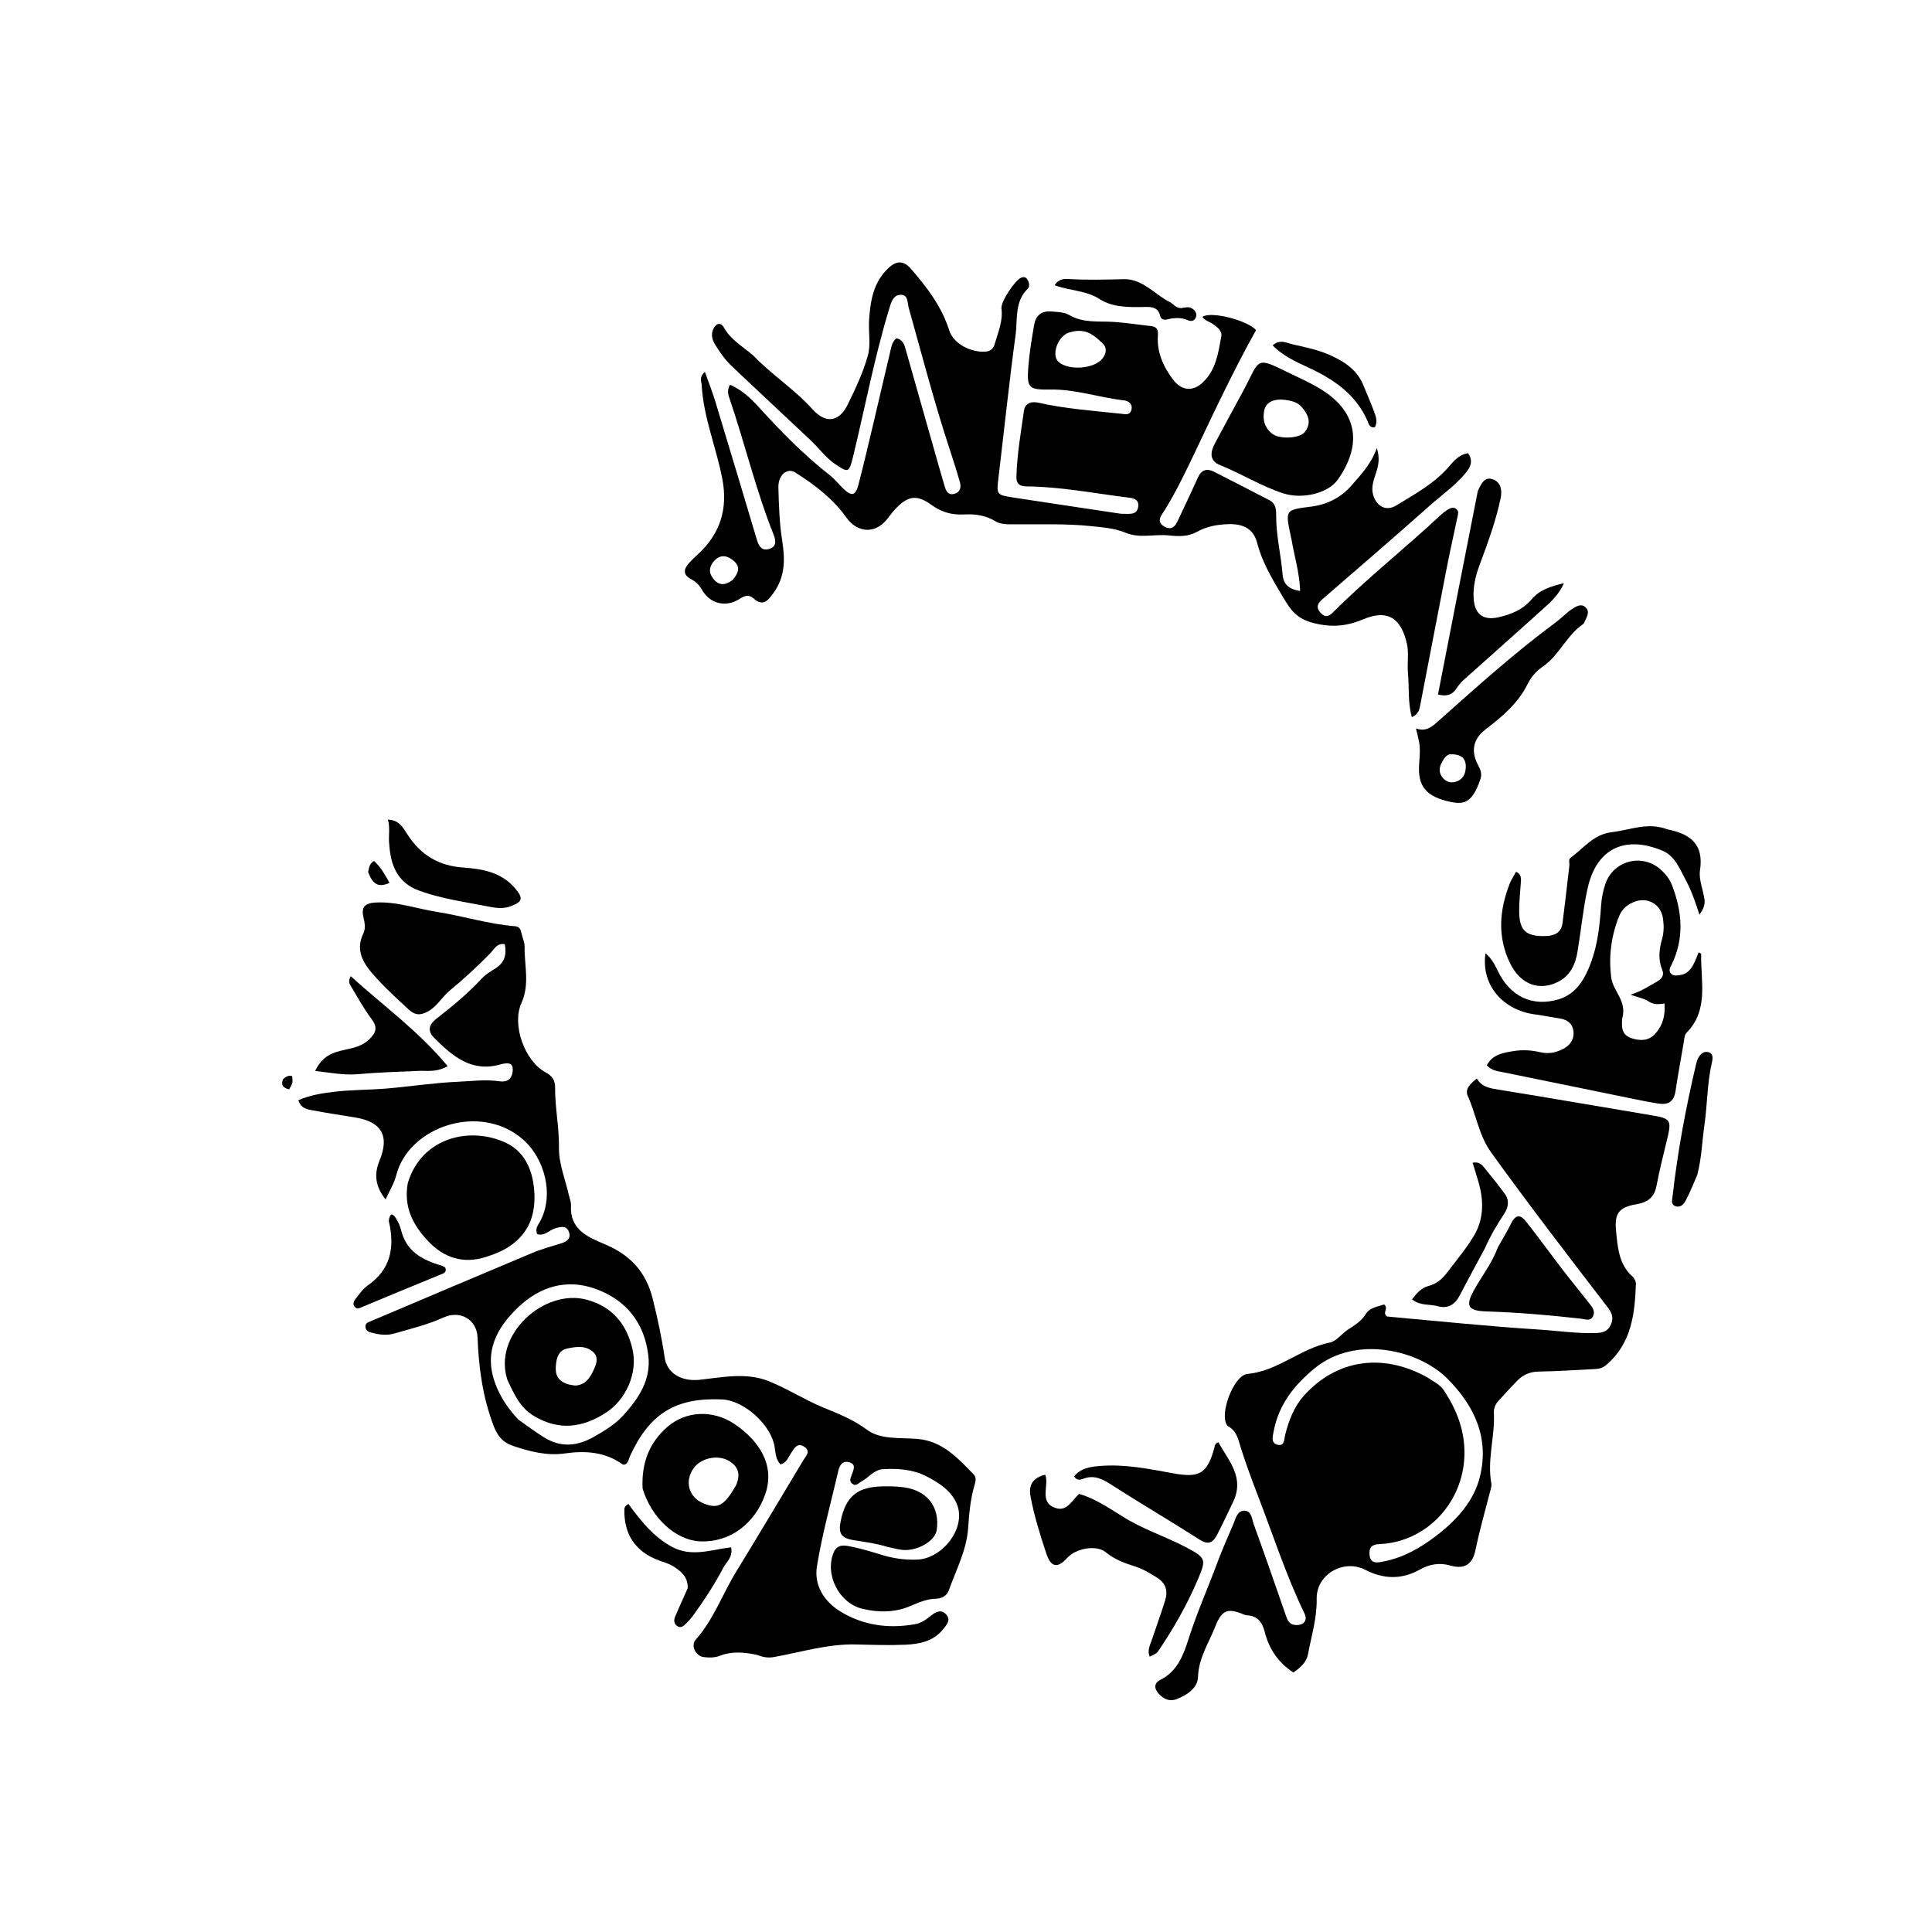 <svg version="1.1" id="Layer_1" xmlns="http://www.w3.org/2000/svg" xmlns:xlink="http://www.w3.org/1999/xlink" x="0px" y="0px"
	 width="100%" viewBox="0 0 800 800" enable-background="new 0 0 800 800" xml:space="preserve">
<path fill="#000000" opacity="1" stroke="none" 
	d="
M311.848,147.16 
	C319.699,155.312 329.054,161.26 336.428,169.445 
	C341.916,175.538 347.426,174.832 351.04,167.48 
	C354.261,160.929 357.426,154.212 359.369,147.221 
	C360.658,142.584 359.535,137.321 359.877,132.365 
	C360.42,124.496 361.635,116.875 367.891,110.995 
	C371.189,107.894 374.172,107.824 377.136,111.239 
	C383.804,118.924 389.89,126.817 393.055,136.799 
	C394.839,142.43 402.078,145.98 408.006,145.613 
	C410.207,145.477 411.381,144.247 411.915,142.36 
	C413.267,137.584 415.364,132.967 414.682,127.76 
	C414.318,124.983 420.332,115.952 422.853,114.978 
	C423.713,114.646 424.506,114.613 425.113,115.342 
	C426.177,116.621 426.587,118.56 425.599,119.518 
	C420.026,124.927 421.417,132.179 420.538,138.653 
	C417.879,158.218 415.832,177.865 413.484,197.472 
	C412.604,204.815 412.559,204.931 419.499,205.998 
	C434.11,208.245 448.731,210.42 463.349,212.62 
	C463.842,212.694 464.345,212.77 464.841,212.753 
	C467.416,212.668 470.793,213.517 471.308,209.841 
	C471.805,206.296 468.561,206.209 466.137,205.9 
	C452.48,204.162 438.91,201.53 425.092,201.406 
	C421.947,201.378 420.792,200.142 420.875,197.326 
	C421.143,188.183 422.704,179.179 423.989,170.151 
	C424.498,166.576 427.409,166.166 430.133,166.779 
	C441.359,169.308 452.799,170.085 464.187,171.322 
	C466.088,171.529 468.044,172.062 468.541,169.491 
	C468.997,167.129 467.203,165.992 465.363,165.78 
	C455.15,164.605 445.282,161.126 434.871,161.296 
	C425.919,161.441 425.101,160.709 425.83,151.629 
	C426.295,145.841 427.253,140.081 428.247,134.353 
	C428.864,130.796 431.219,128.713 434.944,128.97 
	C437.579,129.151 440.57,129.17 442.719,130.428 
	C448.597,133.87 454.901,132.907 461.133,133.298 
	C466.274,133.62 471.382,134.451 476.509,135.016 
	C478.714,135.259 479.654,136.193 479.468,138.615 
	C478.932,145.582 481.522,151.546 485.631,157.057 
	C489.222,161.871 494.02,162.35 498.315,158.108 
	C503.538,152.948 504.478,146.096 505.686,139.396 
	C506.131,136.93 504.113,135.544 502.334,134.245 
	C500.9,133.198 498.954,132.849 497.892,131.196 
	C501.524,128.705 516.762,132.743 520.103,136.694 
	C511.005,153.022 503.089,169.774 495.164,186.518 
	C491.247,194.792 487.281,203.032 482.515,210.863 
	C481.101,213.186 478.364,215.92 482.141,218.038 
	C486.073,220.243 487.255,216.527 488.526,213.87 
	C491.108,208.468 493.611,203.029 496.104,197.585 
	C497.512,194.51 499.789,193.863 502.644,195.307 
	C510.364,199.21 518.039,203.203 525.726,207.171 
	C528.229,208.462 528.454,211.009 528.432,213.242 
	C528.347,221.618 530.432,229.733 531.108,238.012 
	C531.432,241.989 533.846,244.068 538.365,244.697 
	C538.099,237.153 535.979,230.356 534.795,223.422 
	C534.711,222.93 534.581,222.445 534.477,221.956 
	C532.166,211.086 532.172,211.134 542.838,209.791 
	C549.535,208.947 555.29,206.063 559.708,200.937 
	C563.562,196.467 567.763,192.208 570.101,185.522 
	C571.441,189.66 570.797,192.582 569.848,195.604 
	C568.913,198.584 567.658,201.607 568.572,204.856 
	C569.932,209.687 573.964,211.87 578.165,209.303 
	C585.95,204.547 594.076,200.145 600.135,193.021 
	C602.189,190.606 604.293,188.268 607.893,187.621 
	C609.891,190.572 609.231,192.956 607.096,195.605 
	C602.756,200.99 597.078,204.864 592.001,209.392 
	C577.635,222.202 563.026,234.74 548.475,247.341 
	C546.319,249.208 544.221,250.915 546.905,253.848 
	C548.688,255.795 550.239,255.298 551.968,253.568 
	C566.161,239.362 581.974,226.941 596.605,213.214 
	C597.451,212.42 598.393,211.702 599.379,211.091 
	C600.526,210.38 601.833,209.782 603.076,210.809 
	C604.144,211.691 603.75,212.902 603.503,214.062 
	C601.975,221.222 600.386,228.372 598.983,235.557 
	C595.319,254.317 591.753,273.096 588.11,291.861 
	C587.742,293.761 587.395,295.784 584.612,296.952 
	C582.895,290.815 583.568,284.661 583.005,278.672 
	C582.632,274.704 583.442,270.544 582.601,266.716 
	C580.258,256.059 574.711,252.18 564.634,256.382 
	C557.782,259.239 551.875,259.946 544.178,258.051 
	C537.031,256.291 534.579,252.855 531.324,247.356 
	C527.006,240.061 522.694,233.059 520.524,224.706 
	C519.03,218.958 514.765,216.848 508.675,217.04 
	C504.121,217.183 499.747,217.923 495.698,220.189 
	C492.047,222.232 488.199,222.161 484.075,221.711 
	C478.101,221.059 472.001,223.067 466.017,220.578 
	C461.543,218.717 456.675,218.373 451.845,217.863 
	C441.197,216.738 430.537,217.214 419.881,217.114 
	C417.193,217.089 414.428,217.225 412.091,215.797 
	C408.052,213.328 403.673,212.781 399.129,213.026 
	C394.136,213.295 389.879,212.088 385.662,209.044 
	C379.463,204.568 375.827,205.348 370.57,210.945 
	C369.207,212.396 368.11,214.091 366.793,215.588 
	C361.812,221.255 354.781,220.387 350.452,214.286 
	C344.924,206.494 337.335,200.729 329.337,195.665 
	C325.944,193.517 322.178,196.726 322.312,201.841 
	C322.504,209.15 322.735,216.525 323.874,223.725 
	C325.115,231.579 325.191,238.833 320.242,245.59 
	C317.905,248.781 315.907,251.289 311.967,247.747 
	C309.997,245.975 308.174,246.751 306.118,248.063 
	C300.54,251.619 293.981,250.015 290.738,244.323 
	C289.603,242.33 288.16,240.856 286.217,239.84 
	C282.592,237.945 283.093,235.594 285.393,233.056 
	C286.509,231.824 287.728,230.678 288.956,229.553 
	C298.206,221.082 301.456,210.769 299.119,198.414 
	C296.644,185.334 291.28,172.898 290.547,159.443 
	C290.462,157.883 289.366,156.229 291.876,153.994 
	C293.407,158.293 294.952,162.136 296.151,166.084 
	C302.004,185.349 307.782,204.636 313.538,223.93 
	C314.33,226.582 315.84,228.166 318.62,227.264 
	C321.682,226.27 321.263,223.722 320.357,221.45 
	C313.068,203.173 308.52,184.01 302.215,165.415 
	C301.656,163.765 300.826,161.983 302.284,159.306 
	C307.026,161.364 310.679,164.719 314.087,168.46 
	C323.266,178.537 332.748,188.293 343.527,196.716 
	C345.601,198.336 347.266,200.473 349.175,202.314 
	C352.683,205.698 354.266,205.342 355.499,200.572 
	C357.707,192.035 359.721,183.447 361.758,174.866 
	C364.065,165.151 366.276,155.412 368.609,145.704 
	C369.063,143.814 369.275,141.744 371.117,140.098 
	C374.113,140.572 374.579,143.155 375.235,145.454 
	C379.941,161.937 384.6,178.433 389.281,194.924 
	C389.917,197.166 390.581,199.401 391.249,201.634 
	C391.825,203.556 392.801,205.14 395.13,204.506 
	C397.562,203.845 398.086,201.853 397.489,199.73 
	C396.228,195.244 394.817,190.798 393.355,186.372 
	C386.933,166.942 381.814,147.136 376.278,127.451 
	C375.696,125.38 376.132,122.039 372.985,122.068 
	C369.866,122.096 369.075,124.995 368.254,127.684 
	C362.08,147.898 358.208,168.669 353.217,189.168 
	C351.58,195.889 351.182,195.844 345.65,192.038 
	C341.716,189.332 339.051,185.479 335.657,182.305 
	C324.866,172.211 314.121,162.068 303.35,151.953 
	C300.407,149.188 298.081,145.952 296.015,142.51 
	C294.833,140.54 294.361,138.388 295.326,136.297 
	C296.369,134.035 298.339,133.088 299.784,135.679 
	C302.589,140.709 307.465,143.38 311.848,147.16 
M444.914,137.155 
	C443.805,137.472 442.579,137.586 441.607,138.143 
	C437.529,140.482 435.599,147.155 438.166,149.683 
	C442.141,153.599 453.113,152.854 456.536,148.415 
	C458.147,146.326 458.495,144.012 456.496,142.133 
	C453.501,139.317 450.469,136.284 444.914,137.155 
M303.444,240.062 
	C305.533,237.55 306.893,234.874 303.837,232.247 
	C301.538,230.271 298.796,229.372 296.202,231.778 
	C294.062,233.762 293.182,236.385 294.88,238.968 
	C296.87,241.999 299.618,243.097 303.444,240.062 
z"/>
<path fill="#000000" opacity="1" stroke="none" 
	d="
M557.805,550.799 
	C560.898,548.795 563.714,547.087 565.559,544.108 
	C567.304,541.292 570.526,541.107 573.125,540.145 
	C574.961,541.637 572.744,543.215 573.83,544.604 
	C573.984,544.74 574.214,545.126 574.477,545.149 
	C595.286,547.017 616.075,549.208 636.919,550.52 
	C644.86,551.019 652.778,552.232 660.783,551.991 
	C663.526,551.909 665.622,551.368 666.93,548.733 
	C668.323,545.926 667.507,543.685 665.738,541.38 
	C649.434,520.144 633.095,498.937 617.453,477.197 
	C612.326,470.072 611.241,461.499 607.767,453.804 
	C606.44,450.865 608.955,448.661 611.534,446.608 
	C613.634,450.167 616.931,450.613 620.457,451.184 
	C641.943,454.664 663.388,458.392 684.855,461.986 
	C691.392,463.08 692.115,464.061 690.611,470.508 
	C689.024,477.312 687.215,484.074 685.939,490.936 
	C685.029,495.831 682.296,497.87 677.616,498.657 
	C670.535,499.848 668.466,502.263 669.16,509.444 
	C669.824,516.298 670.219,523.476 676.028,528.644 
	C676.807,529.338 677.432,530.71 677.394,531.741 
	C676.943,544.152 675.53,556.24 665.237,565.105 
	C663.876,566.277 662.441,566.801 660.723,566.882 
	C652.919,567.248 645.118,567.833 637.311,567.927 
	C633.673,567.971 630.805,569.153 628.381,571.602 
	C625.689,574.321 623.153,577.195 620.544,579.997 
	C619.232,581.407 618.492,583.11 618.588,584.992 
	C619.086,594.81 615.7,604.487 617.545,614.356 
	C617.689,615.13 617.43,616.015 617.225,616.814 
	C615.075,625.197 612.688,633.512 610.925,642.002 
	C609.717,647.818 606.337,649.894 600.626,648.266 
	C595.889,646.917 591.893,647.721 587.756,650.012 
	C580.348,654.113 572.933,653.93 565.338,650.029 
	C556.345,645.408 545.033,651.918 545.212,661.979 
	C545.355,669.989 543.033,677.394 541.593,685.027 
	C540.94,688.487 538.296,690.606 535.58,692.563 
	C529.288,688.442 525.493,682.84 523.722,675.823 
	C522.743,671.943 520.852,669.086 516.401,668.871 
	C515.914,668.847 515.413,668.688 514.958,668.497 
	C508.498,665.796 505.979,666.492 503.235,673.48 
	C500.544,680.334 496.276,686.529 496.06,694.534 
	C495.942,698.911 491.425,702.042 487.012,703.643 
	C484.226,704.654 481.79,703.499 479.832,701.366 
	C477.837,699.193 477.794,696.918 480.48,695.595 
	C487.7,692.039 490.136,684.945 492.245,678.368 
	C495.705,667.576 500.302,657.27 504.214,646.684 
	C506.172,641.387 508.553,636.247 510.724,631.027 
	C511.677,628.735 512.314,625.629 515.147,625.557 
	C518.317,625.477 518.364,629.031 519.141,631.16 
	C523.703,643.664 528.031,656.254 532.408,668.825 
	C533.083,670.766 533.678,672.602 536.2,672.858 
	C539.626,673.206 541.634,671.161 540.158,668.108 
	C532.532,652.33 527.17,635.671 520.891,619.371 
	C518.442,613.015 516.085,606.613 513.991,600.134 
	C512.811,596.482 512.332,592.585 508.464,590.543 
	C508.325,590.469 508.215,590.319 508.118,590.185 
	C504.802,585.595 510.856,569.444 516.515,568.925 
	C529.175,567.762 538.542,558.324 550.696,555.906 
	C553.192,555.409 555.245,552.687 557.805,550.799 
M591.059,570.367 
	C593.485,572.069 596.269,573.217 598.009,575.9 
	C603.271,584.017 606.628,592.421 606.391,602.521 
	C605.932,622.085 590.772,638.56 571.159,639.381 
	C567.991,639.513 566.917,640.808 567.078,643.585 
	C567.329,647.912 570.678,647.011 573.055,646.545 
	C581.053,644.974 588.015,641.016 594.433,636.152 
	C602.968,629.684 610.349,621.673 612.839,611.34 
	C616.642,595.556 610.792,582.383 599.313,570.845 
	C587.73,559.202 561.637,552.518 544.461,566.505 
	C535.991,573.402 529.459,581.618 527.398,592.685 
	C527.02,594.715 526.131,597.509 528.977,598.231 
	C531.951,598.986 531.722,595.887 532.151,594.192 
	C533.642,588.3 535.749,582.642 539.779,578.089 
	C553.148,562.987 572.455,559.966 591.059,570.367 
z"/>
<path fill="#000000" opacity="1" stroke="none" 
	d="
M313.457,685.255 
	C307.94,684.069 302.92,683.715 297.831,685.704 
	C295.911,686.454 293.519,686.421 291.412,686.167 
	C288.037,685.759 285.938,681.342 288.05,678.981 
	C295.497,670.656 299.127,660.102 304.851,650.777 
	C314.253,635.461 323.401,619.989 332.678,604.596 
	C333.77,602.785 335.834,600.945 333.075,599.097 
	C330.216,597.182 328.976,599.591 327.642,601.571 
	C326.469,603.313 325.867,605.598 323.217,606.382 
	C321.246,604.415 321.14,601.731 320.767,599.212 
	C319.42,590.123 308.206,579.904 299.016,579.479 
	C279.812,578.591 268.916,585.312 260.849,602.993 
	C260.312,604.17 260.215,605.627 258.9,606.367 
	C258.572,606.403 258.139,606.588 257.94,606.445 
	C250.594,601.181 242.51,600.607 233.802,601.845 
	C226.438,602.892 219.231,601.023 212.229,598.639 
	C208.151,597.25 205.947,594.49 204.376,590.367 
	C199.866,578.533 198.22,566.308 197.739,553.772 
	C197.461,546.519 190.714,542.356 183.674,545.54 
	C177.07,548.527 170.174,550.179 163.31,552.166 
	C159.882,553.158 156.73,552.591 153.499,551.74 
	C152.294,551.422 151.362,550.706 151.317,549.341 
	C151.269,547.869 152.4,547.56 153.532,547.081 
	C175.754,537.699 197.937,528.222 220.182,518.896 
	C224.163,517.228 228.372,516.093 232.504,514.804 
	C234.906,514.054 236.532,512.697 235.576,510.09 
	C234.568,507.342 232.207,507.967 230.053,508.569 
	C227.484,509.286 225.465,512.011 222.445,511.015 
	C221.426,508.631 222.89,507.184 223.71,505.642 
	C229.507,494.74 225.623,479.516 216.185,471.507 
	C198.632,456.609 169.167,466.406 164.03,486.794 
	C163.213,490.038 161.309,493.008 159.652,496.668 
	C155.388,491.271 154.841,486.232 157.125,480.674 
	C161.39,470.293 158.077,464.51 146.939,462.687 
	C141.19,461.746 135.422,460.905 129.702,459.812 
	C127.373,459.367 124.659,459.14 123.556,455.581 
	C128.15,453.522 133.093,452.74 137.871,452.142 
	C145.274,451.217 152.802,451.344 160.251,450.717 
	C169.999,449.897 179.704,448.361 189.463,447.943 
	C195.214,447.696 201.019,446.88 206.823,447.735 
	C209.944,448.195 211.931,446.949 212.287,443.52 
	C212.544,441.051 211.563,440.076 209.188,440.347 
	C208.528,440.422 207.868,440.562 207.23,440.745 
	C195.263,444.186 187.328,437.289 179.806,429.791 
	C177.275,427.267 177.121,424.619 180.649,421.88 
	C187.305,416.711 193.823,411.321 199.589,405.092 
	C201.134,403.423 203.232,402.226 205.182,400.981 
	C208.895,398.61 209.901,395.3 209.028,390.984 
	C205.763,390.354 204.585,393.108 203.046,394.694 
	C197.728,400.176 192.099,405.306 186.232,410.166 
	C183.035,412.813 181.093,416.632 177.293,418.767 
	C174.183,420.515 171.907,420.482 169.255,418.039 
	C163.87,413.081 158.465,408.172 153.729,402.557 
	C149.699,397.779 147.449,392.779 150.431,386.573 
	C151.499,384.349 150.999,381.99 150.477,379.701 
	C149.543,375.606 151.138,373.987 155.341,373.733 
	C164.193,373.196 172.437,376.256 180.96,377.601 
	C191.768,379.307 202.285,382.65 213.25,383.532 
	C215.179,383.688 215.646,384.932 215.96,386.527 
	C216.312,388.312 217.246,390.07 217.217,391.828 
	C217.09,399.662 219.45,407.568 215.921,415.317 
	C211.851,424.253 217.187,439.353 225.94,444.047 
	C228.669,445.511 229.885,447.416 229.86,450.365 
	C229.789,458.669 231.579,466.812 231.45,475.21 
	C231.347,481.839 234.129,488.512 235.627,495.167 
	C235.919,496.467 236.508,497.789 236.432,499.07 
	C235.832,509.142 243.335,512.221 250.562,515.27 
	C260.886,519.625 267.483,526.542 270.29,537.845 
	C272.299,545.936 274.03,553.984 275.241,562.217 
	C276.185,568.632 282.201,572.147 289.688,571.343 
	C299.277,570.312 309.04,568.177 318.353,571.928 
	C326.027,575.019 333.103,579.584 340.749,582.763 
	C347.057,585.386 353.178,587.689 358.879,591.951 
	C364.59,596.221 372.67,595.237 379.747,595.812 
	C390.307,596.671 396.543,603.76 403.157,610.508 
	C404.491,611.869 403.912,613.662 403.445,615.268 
	C401.759,621.061 401.304,626.974 400.863,632.988 
	C400.201,642.025 395.852,650.161 392.854,658.603 
	C392.091,660.749 389.961,661.925 387.66,661.979 
	C383.87,662.066 380.483,663.499 377.144,664.941 
	C370.55,667.788 363.816,667.775 357.055,666.149 
	C347.342,663.812 341.383,651.837 345.238,642.763 
	C346.74,639.227 349.849,639.879 352.526,640.433 
	C356.749,641.307 360.916,642.523 365.036,643.818 
	C369.862,645.336 374.751,645.987 379.799,645.794 
	C390.093,645.399 399.803,633.179 396.48,623.502 
	C394.471,617.647 388.884,613.945 383.326,611.167 
	C377.843,608.427 371.836,608.021 365.761,608.345 
	C361.888,608.551 359.803,611.78 356.778,613.408 
	C355.492,614.1 354.448,615.607 352.845,614.331 
	C351.506,613.266 352.253,611.931 352.693,610.672 
	C353.396,608.661 354.759,606.249 351.445,605.444 
	C348.7,604.776 347.632,606.889 347.104,609.167 
	C344.063,622.294 340.416,635.325 338.268,648.599 
	C337.033,656.227 341.025,662.953 347.777,667.146 
	C357.379,673.11 367.943,674.502 378.982,672.528 
	C381.497,672.078 383.528,670.582 385.513,669.009 
	C387.408,667.507 389.646,666.219 391.73,668.446 
	C393.904,670.768 392.023,672.77 390.574,674.587 
	C386.562,679.615 380.791,680.789 374.914,681.041 
	C368.097,681.334 361.252,681.098 354.424,680.932 
	C342.815,680.65 331.78,684.104 320.539,686.14 
	C317.994,686.601 316.011,686.214 313.457,685.255 
M214.659,587.837 
	C218.045,590.246 221.382,592.701 224.898,594.95 
	C232.097,599.553 238.923,598.942 246.025,594.903 
	C250.376,592.427 254.646,589.848 258.018,586.15 
	C264.428,579.121 269.668,571.367 268.455,561.251 
	C266.841,547.802 259.385,538.374 246.777,533.759 
	C234.671,529.328 223.614,532.705 214.554,541.335 
	C205.962,549.521 200.047,559.636 205.158,573.099 
	C207.189,578.449 210.247,583.175 214.659,587.837 
z"/>
<path fill="#000000" opacity="1" stroke="none" 
	d="
M636.845,420.2 
	C622.503,418.83 613.135,407.956 615.116,394.714 
	C617.67,396.896 618.965,399.462 620.243,402.11 
	C625.286,412.562 634.481,417.06 645.394,413.798 
	C652.722,411.607 656.282,405.298 658.762,398.653 
	C661.574,391.117 662.431,383.111 662.964,375.124 
	C663.177,371.921 663.755,368.858 664.811,365.858 
	C668.199,356.244 680.114,353.255 687.698,360.11 
	C689.705,361.924 691.371,364.009 692.344,366.537 
	C696.558,377.498 697.518,388.468 692.191,399.389 
	C691.599,400.603 690.803,401.82 691.874,403.072 
	C692.874,404.242 694.324,403.939 695.63,403.777 
	C698.616,403.406 700.239,401.309 701.472,398.859 
	C702.199,397.416 702.736,395.878 703.384,394.323 
	C703.943,394.692 704.43,394.868 704.425,395.032 
	C704.144,406.182 707.686,418.045 698.457,427.548 
	C697.439,428.596 697.48,429.943 697.263,431.258 
	C696.125,438.144 694.788,445 693.779,451.904 
	C693.154,456.177 690.719,457.569 686.831,456.98 
	C683.215,456.433 679.626,455.693 676.041,454.963 
	C658.137,451.321 640.237,447.665 622.342,443.98 
	C620.099,443.519 617.685,443.38 615.671,441.126 
	C617.996,436.54 622.585,435.902 626.843,435.217 
	C630.43,434.64 634.141,434.835 637.768,435.7 
	C641.339,436.551 644.716,435.833 647.863,433.987 
	C650.582,432.392 651.917,429.911 651.522,426.881 
	C651.138,423.941 649.12,422.26 646.135,421.782 
	C643.177,421.307 640.231,420.753 636.845,420.2 
M671.709,421.764 
	C671.458,425.365 671.373,428.694 675.953,430.024 
	C679.67,431.102 682.836,430.922 685.496,427.93 
	C688.591,424.447 689.609,420.403 689.228,415.541 
	C686.469,415.96 684.526,415.939 682.537,414.613 
	C680.725,413.405 678.363,413.021 675.156,411.889 
	C679.789,410.41 682.889,408.264 686.164,406.428 
	C688.203,405.284 689.199,403.781 688.277,401.534 
	C686.534,397.286 687.004,393.106 688.227,388.844 
	C689.014,386.104 689.012,383.248 688.626,380.424 
	C687.771,374.167 681.852,371.064 676.104,373.674 
	C673.365,374.917 671.477,376.738 670.365,379.537 
	C667.096,387.766 666.036,396.429 667.216,405.013 
	C667.954,410.386 673.839,414.597 671.709,421.764 
z"/>
<path fill="#000000" opacity="1" stroke="none" 
	d="
M168.857,489.905 
	C174.61,470.703 195.05,466.289 209.646,473.295 
	C217.747,477.184 220.96,485.424 221.302,494.588 
	C221.664,504.294 218.099,511.823 209.776,516.829 
	C207.099,518.439 204.066,519.571 201.068,520.517 
	C191.882,523.415 183.974,520.904 177.449,514.105 
	C171.103,507.494 167.05,499.908 168.857,489.905 
z"/>
<path fill="#000000" opacity="1" stroke="none" 
	d="
M515.513,160.54 
	C521.633,148.71 520.029,147.645 533.232,154.161 
	C538.006,156.516 542.947,158.631 547.428,161.463 
	C562.575,171.033 563.803,184.64 553.964,198.59 
	C549.86,204.409 539.116,206.778 531.471,204.315 
	C522.251,201.344 514.029,196.129 505.075,192.529 
	C500.751,190.791 501.151,187.205 503.004,183.72 
	C507.069,176.077 511.213,168.477 515.513,160.54 
M538.969,168.496 
	C537.458,166.753 535.438,166.159 533.248,165.756 
	C528.024,164.793 524.257,166.193 523.475,170.033 
	C522.704,173.825 523.733,177.418 527.041,179.776 
	C530.157,181.998 538.25,181.446 540.21,178.981 
	C542.955,175.528 542.223,172.181 538.969,168.496 
z"/>
<path fill="#000000" opacity="1" stroke="none" 
	d="
M266.089,616.393 
	C265.565,605.949 268.757,597.39 276.456,590.753 
	C283.889,584.346 295.071,583.484 304.326,589.786 
	C313.802,596.239 321.217,606.354 316.85,618.79 
	C312.595,630.907 302.211,638.838 289.772,638.236 
	C279.845,637.755 269.774,628.599 266.089,616.393 
M304.785,615.06 
	C306.563,610.853 306.103,607.421 301.785,604.894 
	C297.307,602.274 290.306,603.621 287.208,607.961 
	C283.311,613.421 285.221,620.107 291.38,622.561 
	C297.271,624.909 299.858,623.569 304.785,615.06 
z"/>
<path fill="#000000" opacity="1" stroke="none" 
	d="
M464.37,627.639 
	C472.951,633.214 482.437,636.101 491.1,640.689 
	C499.486,645.13 499.613,645.642 495.817,654.457 
	C491.466,664.56 486.107,674.065 479.958,683.154 
	C478.978,684.602 479,684.617 476.045,685.991 
	C474.958,683.385 476.252,681.142 477.009,678.87 
	C478.8,673.502 480.756,668.185 482.44,662.784 
	C483.641,658.934 482.932,655.711 479.145,653.306 
	C476.319,651.513 473.572,649.814 470.34,648.758 
	C465.952,647.326 461.619,645.871 457.87,642.745 
	C454.017,639.532 445.452,641.151 441.939,645.064 
	C437.884,649.582 435.161,649.027 433.235,643.229 
	C430.664,635.49 428.242,627.707 426.724,619.675 
	C425.808,614.832 427.736,611.862 432.824,610.649 
	C434.549,615.169 429.996,622.059 437.13,624.438 
	C441.902,626.03 443.851,621.18 446.85,618.598 
	C453.178,620.415 458.55,624.063 464.37,627.639 
z"/>
<path fill="#000000" opacity="1" stroke="none" 
	d="
M690.355,343.4 
	C700.026,345.304 705.571,349.597 703.929,360.368 
	C703.336,364.26 705.299,368.503 705.805,372.621 
	C706.022,374.383 705.539,376.249 703.683,378.745 
	C701.98,373.35 700.306,368.608 697.93,364.208 
	C695.489,359.688 693.529,354.452 688.501,352.311 
	C673.785,346.043 661.191,350.454 657.347,368.045 
	C655.472,376.626 654.662,385.435 653.205,394.113 
	C652.354,399.187 650.391,403.752 645.542,406.352 
	C637.653,410.584 629.681,407.834 625.307,398.901 
	C620.001,388.064 620.82,376.971 625.105,365.984 
	C625.759,364.306 626.798,362.778 627.78,360.956 
	C630.216,362.096 629.829,364.096 629.697,366.018 
	C629.458,369.499 629.111,372.981 629.06,376.466 
	C628.931,385.264 631.625,387.915 640.344,387.585 
	C643.808,387.454 646.535,386.093 647.017,382.183 
	C647.992,374.269 648.958,366.353 649.84,358.427 
	C649.965,357.305 649.319,355.928 650.398,355.145 
	C655.806,351.219 659.859,345.448 667.448,344.579 
	C674.956,343.72 682.243,340.303 690.355,343.4 
z"/>
<path fill="#000000" opacity="1" stroke="none" 
	d="
M612.881,322.972 
	C609.829,331.835 606.68,333.243 601.094,332.137 
	C590.541,330.046 586.978,325.573 587.639,316.464 
	C587.819,313.977 588.05,311.461 587.855,308.991 
	C587.677,306.736 586.952,304.524 586.326,301.636 
	C590.263,302.994 592.561,301.27 595.144,298.973 
	C611.126,284.756 627.004,270.403 644.248,257.679 
	C646.52,256.003 648.464,253.862 650.805,252.307 
	C652.517,251.169 654.78,249.619 656.695,251.625 
	C658.529,253.544 656.868,255.675 656.069,257.631 
	C655.946,257.932 655.764,258.273 655.509,258.448 
	C648.667,263.14 645.606,271.407 638.723,276.107 
	C636.114,277.89 633.969,280.385 632.556,283.243 
	C628.594,291.252 622.015,296.764 615.133,302.027 
	C610.123,305.858 608.957,310.809 611.892,316.505 
	C612.912,318.484 613.931,320.344 612.881,322.972 
M600.092,312.375 
	C598.577,312.96 597.834,314.287 597.101,315.583 
	C595.852,317.793 595.69,320.048 597.409,322.077 
	C598.808,323.729 600.696,324.347 602.806,323.708 
	C605.301,322.951 606.599,321.102 606.883,318.579 
	C607.388,314.103 605.234,312.068 600.092,312.375 
z"/>
<path fill="#000000" opacity="1" stroke="none" 
	d="
M620.284,516.408 
	C622.152,513.041 624.028,510.09 625.532,506.96 
	C627.406,503.06 629.276,502.5 631.933,505.853 
	C637.178,512.469 642.11,519.332 647.259,526.026 
	C650.898,530.756 654.709,535.355 658.386,540.057 
	C659.518,541.506 660.616,543.175 659.619,545.069 
	C658.477,547.239 656.483,546.254 654.72,546.053 
	C641.73,544.571 628.708,543.462 615.637,543.038 
	C607.803,542.784 606.649,540.901 610.42,534.089 
	C613.629,528.292 617.826,523.049 620.284,516.408 
z"/>
<path fill="#000000" opacity="1" stroke="none" 
	d="
M611.95,203.232 
	C613.383,200.298 614.711,197.178 618.248,198.507 
	C621.519,199.736 622.046,203.089 621.407,206.166 
	C619.441,215.63 616.118,224.691 612.744,233.728 
	C611.043,238.285 609.869,242.954 610.206,247.883 
	C610.654,254.422 614.241,257.037 620.545,255.582 
	C625.841,254.359 630.639,252.427 634.285,248.093 
	C637.527,244.239 642.102,242.782 647.592,241.483 
	C645.744,245.606 643.146,248.318 640.444,250.77 
	C628.99,261.164 617.379,271.384 605.867,281.713 
	C604.77,282.698 603.874,283.944 603.037,285.173 
	C601.324,287.688 599.101,288.504 595.437,287.579 
	C600.919,259.451 606.361,231.523 611.95,203.232 
z"/>
<path fill="#000000" opacity="1" stroke="none" 
	d="
M510.427,622.286 
	C508.153,626.964 506.149,631.352 503.916,635.622 
	C502.31,638.692 500.373,639.87 496.753,637.547 
	C484.781,629.863 472.473,622.7 460.516,614.992 
	C456.667,612.512 453.183,610.554 448.538,612.326 
	C447.394,612.763 445.914,613.218 444.772,611.336 
	C447.44,608.03 451.193,607.392 455.172,607.049 
	C465.593,606.149 475.72,608.227 485.846,610.08 
	C496.696,612.064 499.914,610.202 502.84,599.523 
	C503.046,598.769 502.884,597.828 504.516,597.186 
	C508.657,604.916 515.672,611.768 510.427,622.286 
z"/>
<path fill="#000000" opacity="1" stroke="none" 
	d="
M367.554,640.56 
	C362.684,639.061 358.061,638.486 353.462,637.74 
	C348.267,636.897 347.062,634.944 348.125,629.775 
	C350.242,619.48 355.125,615.634 365.656,615.468 
	C368.672,615.421 371.661,615.471 374.604,615.91 
	C384.135,617.329 389.257,624.253 387.875,633.591 
	C387.191,638.213 379.519,642.554 373.346,641.74 
	C371.533,641.501 369.751,641.032 367.554,640.56 
z"/>
<path fill="#000000" opacity="1" stroke="none" 
	d="
M174.306,443.4 
	C165.448,443.793 156.995,443.994 148.596,444.773 
	C142.573,445.332 136.889,444.161 130.485,443.465 
	C132.593,439.062 135.306,436.901 139.155,435.648 
	C143.809,434.132 148.993,434.167 152.917,430.352 
	C155.82,427.53 156.44,425.365 153.816,421.894 
	C150.623,417.673 148.105,412.94 145.327,408.408 
	C144.73,407.433 144.083,406.405 145.214,404.213 
	C158.771,416.501 173.494,427.081 185.359,441.47 
	C181.607,443.657 178.163,443.517 174.306,443.4 
z"/>
<path fill="#000000" opacity="1" stroke="none" 
	d="
M171.999,368.187 
	C163.387,364.161 161.598,356.637 161.092,348.637 
	C160.91,345.75 161.538,342.79 160.639,339.403 
	C165.24,339.458 166.97,342.819 168.653,345.431 
	C174.183,354.017 181.572,358.541 191.976,359.246 
	C199.858,359.781 207.872,361.249 213.504,368.073 
	C216.661,371.899 216.375,373.364 211.674,375.195 
	C208.395,376.472 205.157,375.97 201.867,375.314 
	C191.945,373.334 181.853,372.084 171.999,368.187 
z"/>
<path fill="#000000" opacity="1" stroke="none" 
	d="
M284.751,657.681 
	C284.977,653.025 282.077,650.695 278.99,648.704 
	C277.203,647.551 275.051,646.931 273.018,646.2 
	C263.287,642.699 258.309,635.477 258.543,625.092 
	C258.563,624.242 258.758,623.44 260.263,622.796 
	C265.22,629.568 270.476,636.315 278.281,640.536 
	C286.399,644.926 294.643,641.635 302.733,640.711 
	C303.565,644.892 300.814,646.681 299.555,649.085 
	C295.918,656.032 291.613,662.574 287.03,668.929 
	C286.158,670.138 285.113,671.233 284.061,672.295 
	C283.118,673.247 282.022,674.26 280.572,673.413 
	C278.993,672.49 278.957,670.844 279.55,669.425 
	C281.152,665.591 282.948,661.839 284.751,657.681 
z"/>
<path fill="#000000" opacity="1" stroke="none" 
	d="
M614.894,516.835 
	C611.271,523.594 607.758,529.993 604.411,536.477 
	C602.457,540.26 599.442,542.011 595.435,540.885 
	C592.01,539.922 588.081,540.809 584.685,538.027 
	C586.594,535.508 588.576,533.25 591.521,532.492 
	C595.001,531.596 597.36,529.431 599.377,526.74 
	C603.163,521.69 607.326,516.846 610.486,511.423 
	C614.413,504.682 614.413,497.195 612.298,489.744 
	C611.538,487.07 610.68,484.424 609.773,481.455 
	C612.485,480.939 613.672,482.328 614.768,483.688 
	C617.581,487.177 620.408,490.661 623.059,494.272 
	C625.07,497.011 624.659,499.857 622.845,502.615 
	C619.923,507.059 617.183,511.61 614.894,516.835 
z"/>
<path fill="#000000" opacity="1" stroke="none" 
	d="
M702.796,486.512 
	C701.191,490.231 699.835,493.638 698.148,496.871 
	C697.333,498.432 696.035,500.203 693.846,499.475 
	C691.686,498.756 692.419,496.822 692.601,495.2 
	C694.654,476.876 698.047,458.79 702.267,440.852 
	C702.494,439.887 702.779,438.9 703.24,438.032 
	C704.069,436.471 705.419,435.26 707.229,435.639 
	C709.442,436.1 709.277,438.171 708.913,439.719 
	C706.885,448.341 707.01,457.211 705.759,465.922 
	C704.792,472.654 704.623,479.499 702.796,486.512 
z"/>
<path fill="#000000" opacity="1" stroke="none" 
	d="
M160.984,505.543 
	C161.337,502.799 162.268,501.88 163.854,504.328 
	C164.835,505.843 165.662,507.573 166.078,509.32 
	C168.216,518.286 175.027,521.792 182.941,524.107 
	C183.401,524.241 183.82,524.531 184.236,524.785 
	C184.358,524.859 184.403,525.059 184.524,525.275 
	C184.857,527.034 183.495,527.331 182.247,527.843 
	C171.574,532.221 160.905,536.606 150.267,541.069 
	C149.155,541.535 148.129,542.276 147.088,541.335 
	C145.794,540.165 146.49,538.774 147.295,537.756 
	C148.835,535.808 150.315,533.634 152.304,532.25 
	C161.864,525.593 163.539,516.492 160.984,505.543 
z"/>
<path fill="#000000" opacity="1" stroke="none" 
	d="
M489.038,127.592 
	C490.867,127.345 492.372,126.828 493.75,127.806 
	C494.915,128.632 495.683,129.819 495.255,131.234 
	C494.781,132.796 493.274,133.216 491.992,132.644 
	C489.061,131.336 486.188,131.553 483.219,132.282 
	C481.948,132.594 480.701,132.2 480.412,130.87 
	C479.587,127.084 476.753,127.044 473.833,127.111 
	C467.45,127.26 460.715,127.304 455.395,123.874 
	C449.681,120.189 443.023,120.466 436.713,118.105 
	C438.476,115.262 440.975,115.447 442.828,115.553 
	C450.319,115.982 457.773,115.806 465.268,115.594 
	C473.078,115.373 478.077,121.917 484.488,125.137 
	C485.908,125.85 486.833,127.515 489.038,127.592 
z"/>
<path fill="#000000" opacity="1" stroke="none" 
	d="
M564.242,158.825 
	C565.876,162.866 567.522,166.497 568.9,170.228 
	C569.682,172.343 570.604,174.597 569.273,176.928 
	C567.105,177.284 566.763,175.483 566.228,174.263 
	C561.369,163.169 552.156,156.993 541.671,152.146 
	C536.46,149.738 531.194,147.344 526.988,143.024 
	C529.998,140.241 532.968,142.081 535.652,142.678 
	C540.834,143.831 546.153,144.958 550.941,147.136 
	C556.268,149.559 561.451,152.703 564.242,158.825 
z"/>
<path fill="#000000" opacity="1" stroke="none" 
	d="
M152.444,361.116 
	C152.807,359.19 152.995,357.531 154.909,356.53 
	C157.751,359.129 159.492,362.349 161.31,365.585 
	C156.77,367.555 154.406,366.397 152.444,361.116 
z"/>
<path fill="#000000" opacity="1" stroke="none" 
	d="
M117.213,446.831 
	C118.485,445.757 119.59,445.106 120.996,445.641 
	C121.265,448.468 121.265,448.468 119.704,451.081 
	C117.618,450.549 116.127,449.688 117.213,446.831 
z"/>
<path fill="#000000" opacity="1" stroke="none" 
	d="
M210.122,571.412 
	C203.921,552.737 225.34,533.332 243.074,538.212 
	C253.868,541.183 259.567,548.58 261.912,558.748 
	C264.176,568.567 259.147,579.591 251.023,584.879 
	C241.295,591.21 231.524,592.577 221.063,586.303 
	C215.306,582.85 212.904,577.336 210.122,571.412 
M235.355,573.244 
	C236.496,573.406 237.671,573.826 238.774,573.685 
	C242.998,573.142 244.673,569.819 246.19,566.448 
	C247.188,564.23 247.673,561.763 245.737,559.949 
	C242.601,557.012 238.632,557.601 234.899,558.388 
	C231.395,559.126 230.479,562.067 230.185,565.197 
	C229.847,568.798 230.591,571.845 235.355,573.244 
z"/>
</svg>